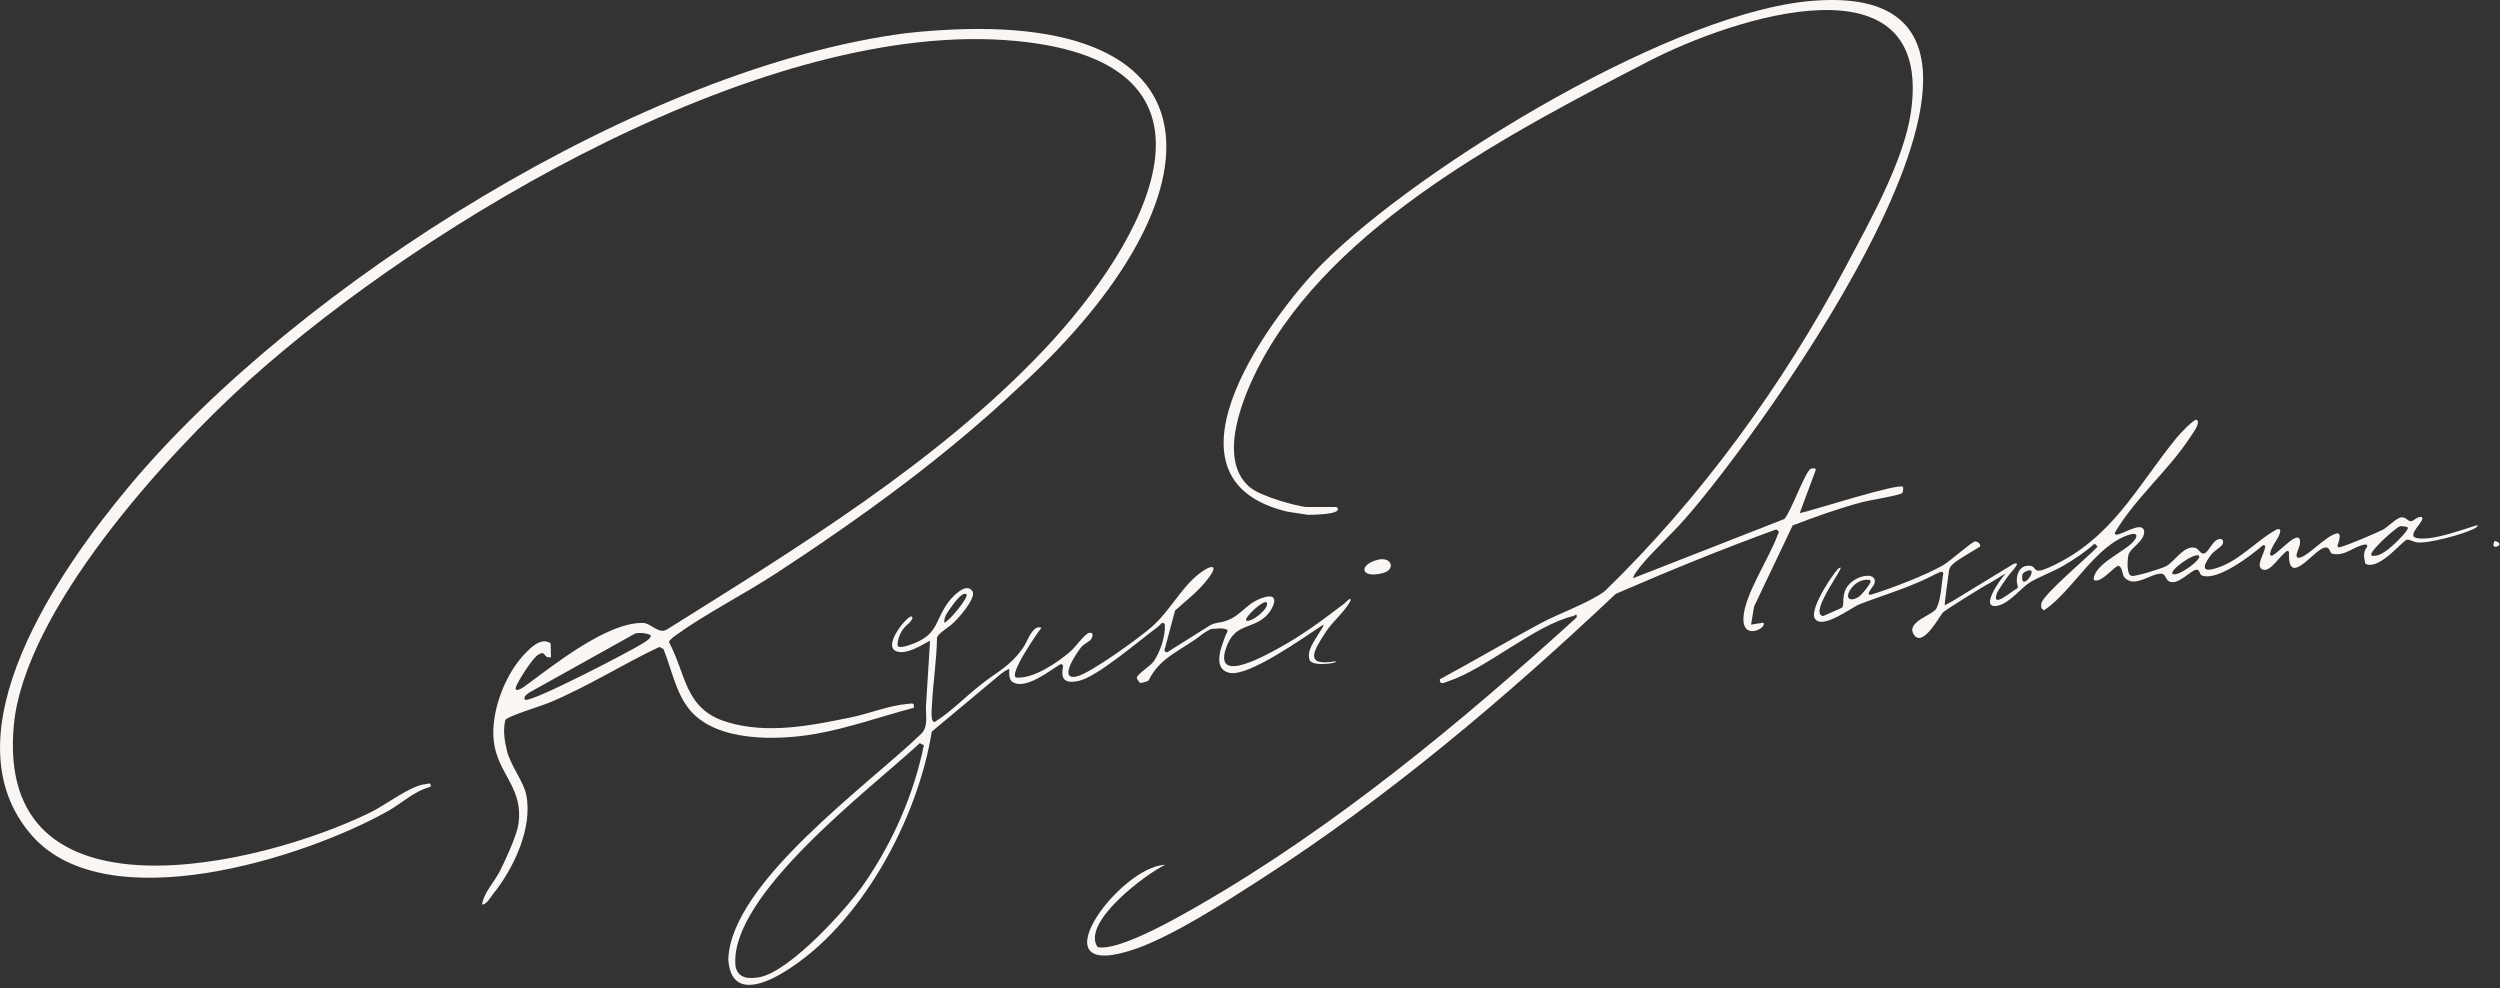 <svg width="592" height="234" viewBox="0 0 592 234" fill="none" xmlns="http://www.w3.org/2000/svg">
<rect x="0" y="0" width="592" height="234" fill="#333333" stroke="none"/>
<g clip-path="url(#clip0_303_61)">
<path d="M241.531 91.466C223.871 108.156 204.141 122.456 183.811 135.746C176.281 140.666 167.171 145.276 160.071 150.406C159.441 150.866 158.791 151.316 158.391 151.996C162.561 159.786 162.091 167.856 172.011 170.936C181.681 173.936 191.921 171.836 201.591 169.856C205.681 169.016 210.701 167.016 214.761 166.706C215.761 166.626 216.651 166.206 216.381 167.606C208.821 169.606 200.731 172.466 193.051 173.796C184.041 175.356 169.701 175.756 163.341 168.106C160.031 164.116 159.031 158.416 157.111 153.696L156.141 153.196C147.381 157.316 139.011 162.696 129.981 166.416C128.281 167.136 120.081 169.636 119.661 170.496C119.071 172.876 119.471 175.466 120.051 177.806C120.891 181.236 123.981 185.096 124.601 188.136C126.231 196.046 121.601 205.696 116.741 211.736C116.111 212.516 115.211 214.246 114.151 214.186C114.611 211.286 117.071 208.866 118.411 206.206C119.751 203.546 122.381 197.796 122.761 195.196C123.961 186.996 118.571 183.766 117.141 176.866C115.711 169.966 119.151 160.356 123.981 155.136C125.551 153.436 128.111 150.786 130.401 152.336L130.471 155.626C128.481 156.006 129.441 153.746 127.331 155.116C126.061 155.936 122.851 160.976 122.241 162.506C121.581 164.136 123.471 163.086 124.071 162.646C130.701 157.836 143.671 147.266 152.331 147.516C154.071 147.566 155.881 150.126 157.811 149.136C188.761 129.736 222.141 109.396 247.361 82.666C271.251 57.356 295.061 14.926 240.631 9.706C182.191 4.086 101.211 52.086 58.951 90.076C39.241 107.796 5.831 144.586 3.281 171.686C-1.259 219.896 61.561 205.216 87.781 192.346C91.371 190.586 97.341 185.926 100.821 185.686C101.341 185.656 102.201 185.086 101.931 186.326C98.011 187.346 95.311 190.126 91.841 192.076C71.911 203.276 25.361 217.966 7.631 197.936C-13.559 173.986 14.461 134.416 30.651 115.056C70.631 67.256 152.471 15.776 214.781 7.826C292.521 -0.514 290.651 46.586 241.541 91.466H241.531ZM125.241 164.046C124.711 164.526 124.031 164.756 124.241 165.676C125.361 166.706 149.111 154.266 151.741 152.626C152.291 152.286 154.561 151.116 153.991 150.326C152.721 149.886 151.871 149.806 150.521 149.956" fill="#FAF6F3"/>
<path d="M304.892 121.173C271.222 113.193 302.732 72.813 313.202 62.373C336.372 39.243 397.782 1.693 430.722 0.093C494.852 -3.607 415.662 104.233 398.962 122.913C395.792 126.573 391.752 130.133 388.732 133.783C388.372 134.223 386.452 136.553 386.802 136.883L422.502 122.913C424.062 121.353 427.482 111.543 428.812 110.983C429.022 110.893 430.002 110.793 430.002 111.213L426.162 121.523C429.162 120.913 449.632 114.283 450.642 115.293C450.642 115.803 450.772 116.283 450.432 116.753C450.062 117.263 442.552 118.473 441.042 118.883C435.442 120.373 429.902 122.353 424.502 124.423L415.372 143.613L414.652 147.923L417.522 147.443C418.682 148.593 412.662 151.843 412.842 146.373C413.022 140.903 419.042 132.063 420.962 126.633C421.222 125.913 421.542 126.073 420.622 125.363C407.762 130.023 395.152 135.193 382.612 140.623C356.462 165.303 328.622 188.883 298.242 208.413C290.092 213.653 278.222 221.333 269.272 224.563C244.282 233.403 264.972 205.113 275.902 204.793C271.242 207.003 255.982 218.493 259.902 224.253C264.782 225.423 279.282 217.053 284.002 214.333C316.052 195.873 346.062 170.993 373.342 146.223C373.432 144.963 373.142 145.733 372.522 145.883C363.322 148.123 351.932 158.363 342.872 161.353C342.152 161.593 340.882 162.353 340.942 160.863C348.912 156.553 356.722 151.953 364.702 147.653C369.002 145.333 376.522 142.643 380.042 139.953C402.712 117.953 422.262 91.073 437.102 63.093C442.612 52.683 450.802 38.183 452.492 26.643C458.062 -11.447 410.472 4.133 390.462 14.473C357.952 31.263 315.872 53.073 298.402 86.143C294.442 93.633 288.132 108.553 295.832 115.273C298.512 117.613 307.062 119.833 309.282 120.063H316.482C318.622 121.933 310.012 121.913 309.702 121.903" fill="#FAF6F3"/>
<path d="M462.34 142.348L476.79 133.538C478.88 132.818 476.43 135.208 475.66 136.238C475.03 137.068 473.08 139.828 472.82 140.598C471.66 144.168 476.11 140.178 477.64 139.328C477.8 139.238 477.87 139.058 477.81 138.878C477.14 136.738 477.93 133.748 480.61 133.968C482.58 134.128 481.02 136.258 485.29 134.338C500.15 127.658 505.89 115.358 515.43 103.648C515.94 103.018 519.65 98.958 520.23 99.438C521.16 100.218 519.07 102.848 518.51 103.718C513.5 111.378 505.65 117.938 500.86 126.038C500.69 126.328 500.94 126.668 501.27 126.618C503.17 126.288 507.09 123.488 507.73 125.648C508.01 128.148 504.42 129.678 504.01 131.458C503.77 132.528 503.52 135.988 504.7 136.358C505.55 136.628 511.85 134.628 512.9 134.098C514.88 133.098 517.17 128.968 519.89 129.738C520.61 129.938 521.06 131.218 521.85 131.078C523.23 130.838 524.14 126.958 526.23 127.748C527.16 129.218 524.65 129.968 523.6 131.358C522.36 132.988 520.72 135.598 524.1 134.738C530.09 133.228 534.01 128.118 539.19 125.338C539.9 125.228 540.06 125.338 539.92 126.068C539.63 127.538 537.77 129.398 537.54 131.178C537.5 131.458 537.81 131.678 538.07 131.558C539.93 130.688 545.01 124.468 544.63 128.808C544.55 129.658 542.95 132.298 544.48 132.068C546.52 131.758 550.5 127.118 553.19 126.358C554.6 125.958 553.91 128.038 553.54 129.108C553.44 129.388 553.69 129.678 553.98 129.608C556.15 129.068 563.18 125.998 564.25 125.438C565.45 124.808 567.41 122.678 568.59 122.518C569.69 122.368 570.14 123.418 570.88 123.428C571.62 123.438 572.45 122.118 573.52 122.468C574.41 123.348 569.45 126.948 572.41 127.438C576.16 128.068 583.04 125.408 586.48 124.388C587.16 124.428 586.22 125.018 585.82 125.218C583.42 126.478 574.85 128.828 572.29 128.428C571.57 128.318 570.5 127.708 569.98 127.788C568.96 127.958 563.48 135.038 560.27 133.558C560.16 133.508 560.08 133.398 560.06 133.278C559.73 131.698 559.61 130.718 560.49 129.548C560.69 129.288 560.49 128.898 560.17 128.928C557.51 129.188 555.28 131.888 552.25 131.108C551.59 130.938 551.87 129.308 550.32 129.718C547.78 130.388 541.73 139.328 542.04 130.848C542.05 130.538 541.69 130.338 541.44 130.528C539.63 131.908 537.61 135.458 535.89 134.898C533.96 134.268 536.12 131.278 536.4 129.538C536.46 129.178 536.05 128.938 535.78 129.178C532.56 131.968 525.02 137.548 521.49 136.308C520.67 136.018 521.05 134.778 520.01 134.918C518.84 135.078 516.13 138.148 514.26 137.838C512.66 137.678 513.03 135.918 511.84 135.848C509.33 135.698 505.51 139.398 503.08 136.748C502.52 136.138 502.69 134.698 501.86 134.068C501.79 134.018 501.7 133.978 501.62 133.988C500.63 134.148 497.91 137.728 496.11 137.458C495.91 137.428 495.76 137.248 495.78 137.048C496.13 133.408 503.15 130.678 505.28 128.128C506.4 126.778 505.97 126.068 504.3 126.588C496.17 129.098 490.82 139.988 484.01 144.538C483.25 143.998 483.3 143.808 483.38 142.958C483.58 140.908 494.77 131.638 496.72 129.428L496.01 128.718C493.81 130.718 491.26 132.398 488.71 133.898C486.16 135.398 482.88 136.558 480.71 137.898C478.54 139.238 475.98 142.718 473.2 143.388C468.44 144.528 473.69 137.118 474.68 136.128C476 134.958 471.54 137.948 470.94 138.208C469.97 138.628 460.72 144.408 460.11 145.008C459.35 145.748 455.38 153.418 453.25 150.338C451.12 147.258 457.74 145.678 458.55 144.058C459.71 141.738 459.69 138.438 460.16 135.838C460.2 135.598 460.02 135.388 459.78 135.388C459.29 135.388 456.86 136.708 456.39 136.928C450.89 139.528 445.03 141.258 440.31 143.098C438.5 143.808 431.42 149.238 429.75 146.468C428.27 144.018 435.21 134.158 435.52 134.538C437.79 132.988 428.37 144.798 431.5 145.838C431.61 145.878 431.71 145.888 431.84 145.838L436.12 143.928C436.24 143.878 436.3 143.758 436.35 143.638C436.65 142.898 436.24 141.118 437.12 139.408C438.81 136.158 444.91 135.018 443.83 138.328C443.71 138.708 441.32 141.348 443.28 140.748C447.91 139.308 456.09 136.208 460.26 133.758C461.8 132.858 467 128.218 467.69 128.208C468.32 128.208 469.05 128.788 468.89 129.418C463.81 132.598 461.79 133.428 461.53 135.108C461.39 136.018 460.38 143.268 460.53 143.328M570.15 124.888C570.05 124.758 568.74 124.488 568.27 124.638C567.42 124.918 562.23 129.468 561.52 131.098C561.42 131.338 561.59 131.618 561.85 131.628C563.27 131.708 564.33 130.918 565.46 130.138C566.17 129.648 570.63 125.498 570.15 124.888ZM520.71 131.608C519.66 130.718 513.56 135.148 514.47 135.918C515.73 136.688 521.6 132.358 520.71 131.608ZM478.92 135.938C478.13 141.138 483.79 133.268 479.44 135.448L478.92 135.938ZM442.94 137.838C443.03 137.608 442.88 137.338 442.64 137.308C440.84 137.078 439.16 138.118 438.22 139.548C436.68 141.898 438.33 142.628 440.32 141.198C440.78 140.868 442.55 138.808 442.94 137.828V137.838Z" fill="#FAF6F3"/>
<path d="M220.231 151.772C219.611 151.832 215.751 154.742 212.961 154.392C208.021 153.772 215.231 145.242 215.911 146.022C216.471 146.292 215.401 147.492 214.971 147.822C213.551 148.932 212.591 150.862 212.531 152.732C212.601 153.952 215.961 152.502 216.641 152.272C222.241 149.982 221.461 146.682 224.631 142.502C225.451 141.422 228.761 137.702 230.281 140.002C231.321 141.572 226.581 146.992 225.001 148.152C223.591 149.192 221.701 150.442 221.881 151.272C221.771 156.482 220.951 161.702 220.691 166.882C220.651 167.752 220.271 170.902 221.281 171.002C225.141 168.592 228.401 165.162 231.991 162.342C236.121 158.982 238.991 158.052 242.301 153.342C243.321 151.882 244.551 147.762 246.631 148.662C246.311 148.882 238.481 160.082 240.721 160.452C244.841 160.742 250.581 156.792 253.581 154.172C254.701 153.192 256.931 150.012 257.911 149.852C259.061 149.652 258.751 150.762 258.411 151.312C258.011 151.972 256.721 152.392 256.031 153.252C254.941 154.602 250.561 161.022 254.811 160.222C258.001 159.622 269.881 150.972 272.781 148.402C277.151 144.532 279.451 139.472 283.841 135.942C286.551 133.762 288.971 133.302 285.981 137.122C283.841 139.992 280.841 142.222 278.251 144.592L275.781 153.832C275.661 154.272 276.161 154.622 276.541 154.362L286.641 148.012L287.391 147.702C287.651 147.642 288.151 147.502 288.341 147.472C293.881 146.732 294.431 142.852 299.421 141.422C303.291 140.312 301.521 144.192 299.921 145.772C296.371 149.272 292.231 147.322 290.211 153.822C287.631 162.152 300.271 154.862 303.121 153.292C308.691 150.222 313.241 146.782 318.291 142.952C318.671 142.662 320.161 140.952 319.771 142.352C318.051 145.332 315.561 147.082 313.731 149.972C311.181 153.992 308.641 157.882 316.191 156.592C317.371 156.962 310.621 158.032 310.091 156.222C309.411 153.942 311.271 151.832 312.301 149.982C312.531 149.562 314.421 147.052 312.641 148.402C308.541 151.072 295.651 160.292 291.171 159.332C286.791 158.392 289.471 152.562 290.181 150.532C290.301 150.202 290.921 149.302 290.601 149.132C289.521 148.572 288.281 148.892 286.981 148.932C286.521 148.942 285.021 149.932 284.781 150.122C280.001 153.952 274.761 155.472 272.041 161.042C271.961 161.362 270.821 161.522 270.321 161.712C270.111 161.772 269.891 161.692 269.771 161.512C269.651 161.272 269.101 160.732 269.211 160.432C269.561 159.392 272.401 157.772 273.251 156.532C274.641 154.532 276.021 150.692 275.831 147.952C275.801 147.532 275.271 147.352 274.981 147.662C274.661 148.002 274.341 148.342 273.961 148.612C269.991 151.492 259.851 160.302 255.401 161.242C251.881 161.982 251.201 160.632 251.721 157.872C251.801 157.452 251.361 157.132 250.991 157.352C248.661 158.742 242.621 163.632 239.631 161.392C238.941 160.872 238.871 159.062 239.031 158.582C239.141 158.222 238.331 158.682 237.981 158.892L237.381 159.322C237.231 159.382 237.201 159.422 237.141 159.472L220.641 173.252C217.361 193.872 203.861 219.142 185.641 230.192C180.361 233.422 173.001 236.052 172.461 227.132C173.141 208.922 205.691 185.842 218.321 173.592C219.991 171.622 219.031 168.842 219.321 166.432M228.871 140.732C227.981 139.912 225.771 143.002 225.321 143.652C224.531 144.782 223.481 145.972 223.601 147.452C224.801 147.152 229.481 141.302 228.871 140.732ZM299.911 142.652C299.221 141.922 294.451 146.352 295.121 146.972C296.501 147.472 300.911 143.722 299.911 142.652ZM204.681 209.182C211.431 199.392 216.381 188.142 218.771 176.482L217.811 175.982C206.151 186.782 172.491 212.092 174.171 228.792C174.721 231.792 177.491 231.882 180.041 231.352C187.181 229.862 200.451 215.322 204.681 209.192V209.182Z" fill="#FAF6F3"/>
<path d="M326.311 132.543C329.561 131.743 330.631 134.893 327.401 135.723C322.051 137.093 321.671 133.683 326.311 132.543Z" fill="#FAF6F3"/>
<path d="M590.739 128.078C589.259 130.788 593.879 128.878 590.739 128.078V128.078Z" fill="#FAF6F3"/>
</g>
<defs>
<clipPath id="clip0_303_61">
<rect width="591.86" height="233.23" fill="white"/>
</clipPath>
</defs>
</svg>
